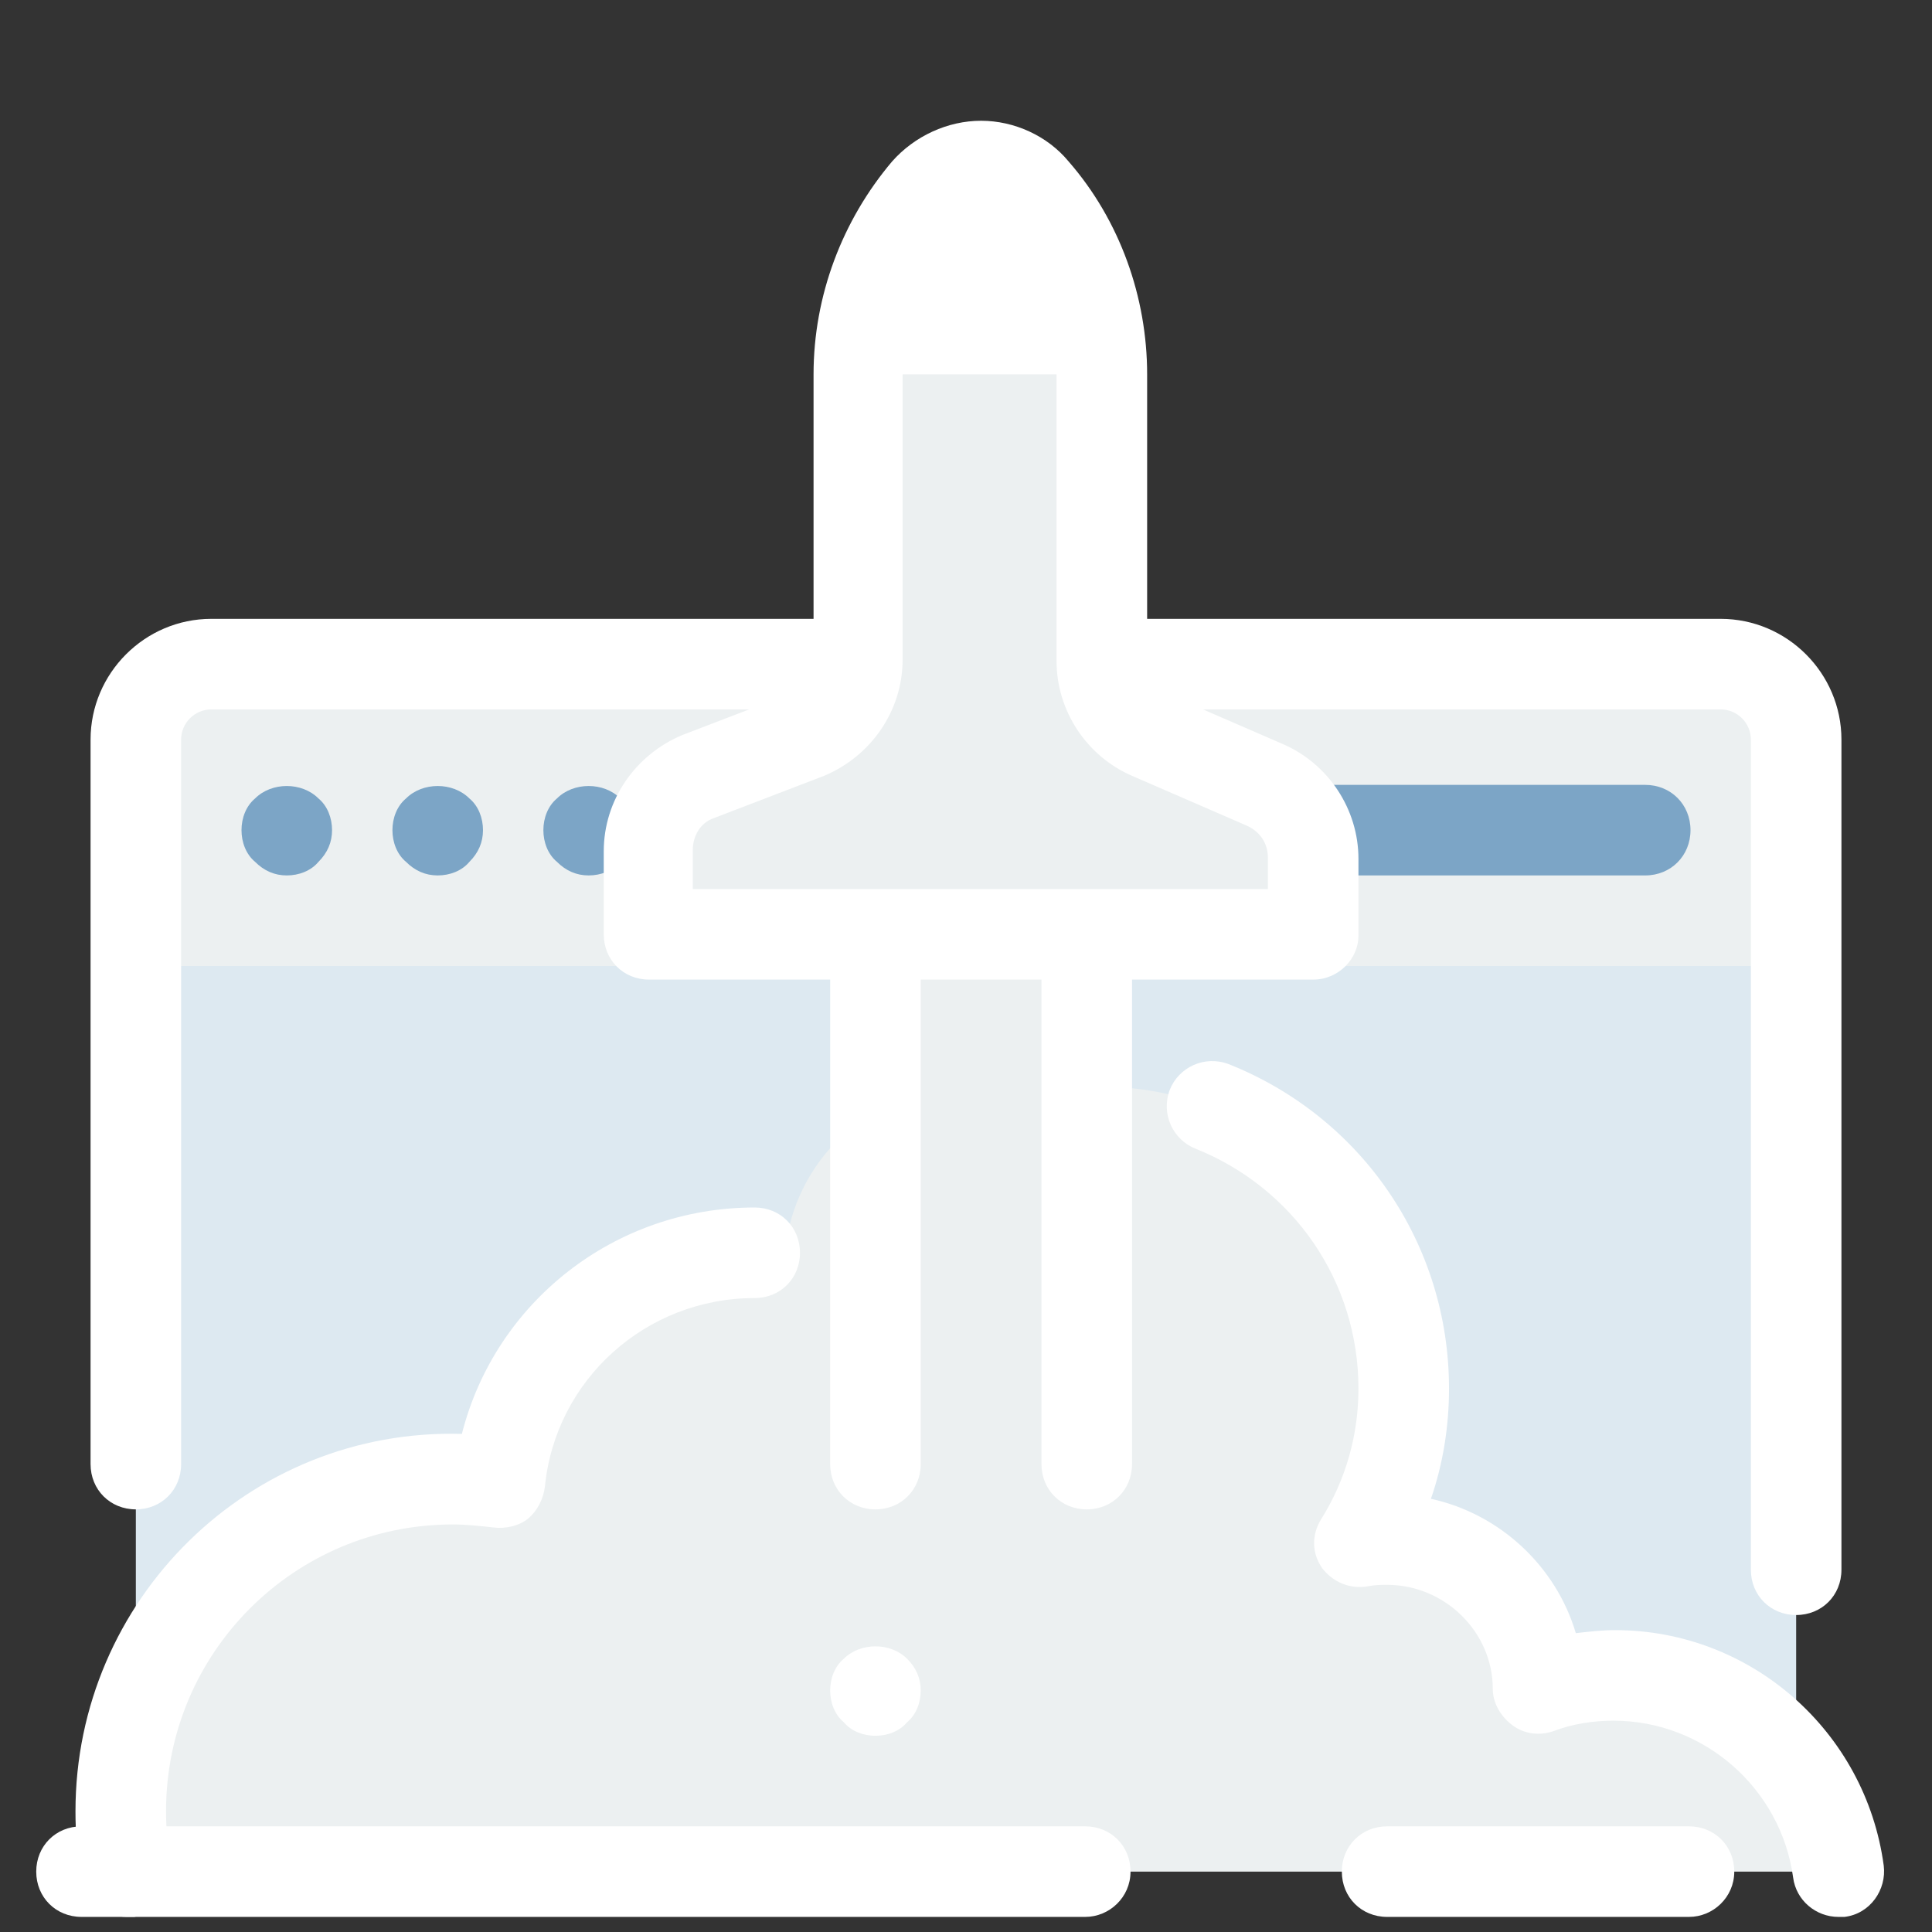 <?xml version="1.0"?>
<svg xmlns="http://www.w3.org/2000/svg" xmlns:xlink="http://www.w3.org/1999/xlink" version="1.1" viewBox="0 0 252 252" width="512px" height="512px"><rect x="0" y="0" width="252" height="252" fill="#333333" stroke="none"/><g transform=""><g fill="none" fill-rule="nonzero" stroke="none" stroke-width="1" stroke-linecap="butt" stroke-linejoin="miter" stroke-miterlimit="10" stroke-dasharray="" stroke-dashoffset="0" font-family="none" font-weight="none" font-size="none" text-anchor="none" style="mix-blend-mode: normal"><path d="M0,252v-252h252v252z" fill="none"/><g id="&#xD0;&#xA1;&#xD0;&#xBB;&#xD0;&#xBE;&#xD0;&#xB9;_1"><g><g><g fill="#dde9f1"><path d="M234.281,224.438h-216.562v-127.969c0,-5.513 4.331,-9.844 9.844,-9.844h196.875c5.513,0 9.844,4.331 9.844,9.844z"/></g><g fill="#ecf0f1"><path d="M234.281,126h-216.562v-29.531c0,-5.513 4.331,-9.844 9.844,-9.844h196.875c5.513,0 9.844,4.331 9.844,9.844z"/></g><g fill="#ffffff"><path d="M234.281,210.656c-3.347,0 -5.906,-2.559 -5.906,-5.906v-108.281c0,-2.166 -1.772,-3.938 -3.938,-3.938h-196.875c-2.166,0 -3.938,1.772 -3.938,3.938v94.5c0,3.347 -2.559,5.906 -5.906,5.906c-3.347,0 -5.906,-2.559 -5.906,-5.906v-94.5c0,-8.662 7.088,-15.75 15.75,-15.75h196.875c8.662,0 15.75,7.088 15.75,15.75v108.281c0,3.347 -2.559,5.906 -5.906,5.906z"/></g><g fill="#7ca5c6"><g><path d="M214.594,102.375h-88.594c-3.347,0 -5.906,2.559 -5.906,5.906c0,3.347 2.559,5.906 5.906,5.906h88.594c3.347,0 5.906,-2.559 5.906,-5.906c0,-3.347 -2.559,-5.906 -5.906,-5.906z"/></g><g><path d="M72.647,104.147c-1.181,0.984 -1.772,2.559 -1.772,4.134c0,1.575 0.591,3.15 1.772,4.134c1.181,1.181 2.559,1.772 4.134,1.772c1.575,0 3.15,-0.591 4.134,-1.772c1.181,-1.181 1.772,-2.559 1.772,-4.134c0,-1.575 -0.591,-3.15 -1.772,-4.134c-2.166,-2.166 -6.103,-2.166 -8.269,0z"/></g><g><path d="M52.959,104.147c-1.181,0.984 -1.772,2.559 -1.772,4.134c0,1.575 0.591,3.15 1.772,4.134c1.181,1.181 2.559,1.772 4.134,1.772c1.575,0 3.15,-0.591 4.134,-1.772c1.181,-1.181 1.772,-2.559 1.772,-4.134c0,-1.575 -0.591,-3.15 -1.772,-4.134c-2.166,-2.166 -6.103,-2.166 -8.269,0z"/></g><g><path d="M33.272,104.147c-1.181,0.984 -1.772,2.559 -1.772,4.134c0,1.575 0.591,3.15 1.772,4.134c1.181,1.181 2.559,1.772 4.134,1.772c1.575,0 3.15,-0.591 4.134,-1.772c1.181,-1.181 1.772,-2.559 1.772,-4.134c0,-1.575 -0.591,-3.15 -1.772,-4.134c-2.166,-2.166 -6.103,-2.166 -8.269,0z"/></g></g></g><g><g><g fill="#ecf0f1"><path d="M164.981,102.178l-14.963,-6.497c-3.741,-1.378 -6.3,-5.119 -6.3,-9.253v-37.603c0,-8.859 -3.15,-17.325 -8.859,-24.019c-3.741,-4.331 -10.238,-4.331 -13.978,0c-5.513,6.694 -8.662,15.356 -8.662,24.019v37.209c0,4.331 -2.559,8.072 -6.497,9.647l-14.372,5.513c-3.938,1.575 -6.497,5.316 -6.497,9.647v10.828h27.562h7.481h16.734h7.088h27.562v-10.041c0,-3.938 -2.559,-7.678 -6.3,-9.45z"/></g><g fill="#ffffff"><path d="M143.719,48.825c0,-8.859 -3.15,-17.325 -8.859,-24.019c-3.741,-4.331 -10.238,-4.331 -13.978,0c-5.513,6.694 -8.662,15.356 -8.662,24.019z"/></g><g fill="#ecf0f1"><g><path d="M210.656,218.531c-3.544,0 -6.694,0.591 -9.844,1.772c-0.197,-10.828 -8.859,-19.491 -19.688,-19.491c-1.181,0 -2.362,0.197 -3.544,0.394c3.544,-5.906 5.513,-12.797 5.513,-20.081c0,-21.656 -17.719,-39.375 -39.375,-39.375c-3.544,0 -6.694,0.394 -10.041,1.378c-2.362,-0.984 -4.922,-1.378 -7.678,-1.378c-12.403,0 -22.641,9.647 -23.625,21.853c-1.378,-0.197 -2.756,-0.197 -3.938,-0.197c-17.325,0 -31.5,13.191 -33.272,29.925c-1.969,-0.197 -3.938,-0.394 -6.103,-0.394c-24.019,0 -43.312,19.294 -43.312,43.312c0,2.756 0.197,5.316 0.787,7.875h223.453c-1.969,-14.372 -14.372,-25.594 -29.334,-25.594z"/></g></g><g fill="#ffffff"><path d="M141.553,250.031h-130.922c-3.347,0 -5.906,-2.559 -5.906,-5.906c0,-3.347 2.559,-5.906 5.906,-5.906h130.922c3.347,0 5.906,2.559 5.906,5.906c0,3.347 -2.756,5.906 -5.906,5.906z"/></g><g fill="#ffffff"><path d="M220.303,250.031h-39.375c-3.347,0 -5.906,-2.559 -5.906,-5.906c0,-3.347 2.559,-5.906 5.906,-5.906h39.375c3.347,0 5.906,2.559 5.906,5.906c0,3.347 -2.756,5.906 -5.906,5.906z"/></g><g fill="#ffffff"><g><path d="M16.538,250.031c-2.756,0 -5.316,-1.969 -5.709,-4.922c-0.787,-2.953 -0.984,-5.906 -0.984,-8.859c0,-27.562 22.641,-50.006 50.4,-49.219c4.331,-17.128 19.884,-29.531 38.194,-29.531c3.347,0 5.906,2.559 5.906,5.906c0,3.347 -2.559,5.906 -5.906,5.906c-14.175,0 -25.988,10.631 -27.366,24.609c-0.197,1.575 -0.984,3.15 -2.166,4.134c-1.181,0.984 -2.953,1.378 -4.528,1.181c-1.772,-0.197 -3.544,-0.394 -5.316,-0.394c-20.672,0 -37.406,16.734 -37.406,37.406c0,2.166 0.197,4.528 0.591,6.891c0.591,3.15 -1.575,6.3 -4.725,6.891c-0.394,0 -0.787,0 -0.984,0z"/></g><g><path d="M239.794,250.031c-2.953,0 -5.513,-2.166 -5.906,-5.119c-1.575,-11.616 -11.616,-20.475 -23.428,-20.475c-2.559,0 -5.316,0.394 -7.875,1.378c-1.772,0.591 -3.741,0.394 -5.316,-0.787c-1.575,-1.181 -2.559,-2.953 -2.559,-4.725c0,-7.481 -6.3,-13.584 -13.781,-13.584c-0.787,0 -1.575,0 -2.559,0.197c-2.362,0.394 -4.528,-0.591 -5.906,-2.362c-1.378,-1.969 -1.378,-4.331 -0.197,-6.3c3.347,-5.316 4.922,-11.222 4.922,-17.128c0,-13.978 -8.466,-26.184 -21.262,-31.303c-2.953,-1.181 -4.528,-4.528 -3.347,-7.678c1.181,-2.953 4.528,-4.528 7.678,-3.347c17.325,6.891 28.744,23.428 28.744,42.328c0,4.922 -0.787,9.844 -2.362,14.372c9.056,1.969 16.341,8.859 18.9,17.522c1.772,-0.197 3.347,-0.394 5.119,-0.394c17.719,0 32.681,13.191 35.044,30.712c0.394,3.15 -1.772,6.3 -5.119,6.694c-0.197,0 -0.394,0 -0.787,0z"/></g></g><g fill="#ecf0f1"><path d="M114.188,190.969v-66.938h27.562v66.938"/></g><g fill="#ffffff"><path d="M141.75,196.875c-3.347,0 -5.906,-2.559 -5.906,-5.906v-66.938c0,-3.347 2.559,-5.906 5.906,-5.906c3.347,0 5.906,2.559 5.906,5.906v66.938c0,3.347 -2.559,5.906 -5.906,5.906z"/></g><g fill="#ffffff"><path d="M114.188,196.875c-3.347,0 -5.906,-2.559 -5.906,-5.906v-66.938c0,-3.347 2.559,-5.906 5.906,-5.906c3.347,0 5.906,2.559 5.906,5.906v66.938c0,3.347 -2.559,5.906 -5.906,5.906z"/></g><g fill="#ffffff"><path d="M114.188,226.406c-1.575,0 -3.15,-0.591 -4.134,-1.772c-1.181,-0.984 -1.772,-2.559 -1.772,-4.134c0,-1.575 0.591,-3.15 1.772,-4.134c2.166,-2.166 6.103,-2.166 8.269,0c1.181,1.181 1.772,2.559 1.772,4.134c0,1.575 -0.591,3.15 -1.772,4.134c-0.984,1.181 -2.559,1.772 -4.134,1.772z"/></g><g fill="#ffffff"><path d="M171.281,127.772h-86.625c-3.347,0 -5.906,-2.559 -5.906,-5.906v-10.828c0,-6.694 4.134,-12.6 10.238,-15.159l14.372,-5.513c1.772,-0.591 2.756,-2.362 2.756,-4.134v-37.406c0,-10.238 3.741,-20.081 10.238,-27.759c2.953,-3.347 7.284,-5.316 11.616,-5.316c4.331,0 8.662,1.969 11.419,5.316c6.694,7.678 10.238,17.719 10.238,27.759v37.603c0,1.772 0.984,3.347 2.756,4.134l14.963,6.497c5.906,2.559 9.844,8.466 9.844,14.963v10.041c0,2.953 -2.559,5.709 -5.906,5.709zM90.562,115.959h74.812v-4.134c0,-1.772 -0.984,-3.347 -2.756,-4.134l-14.963,-6.497c-5.906,-2.559 -9.844,-8.466 -9.844,-14.963v-37.406c0,-7.284 -2.559,-14.569 -7.481,-20.081c-0.787,-0.984 -1.969,-1.181 -2.559,-1.181c-0.591,0 -1.575,0.197 -2.559,1.181c-4.725,5.709 -7.481,12.797 -7.481,20.081v37.209c0,6.694 -4.134,12.6 -10.238,15.159l-14.372,5.513c-1.772,0.591 -2.756,2.362 -2.756,4.134v5.119z"/></g></g></g></g></g><path d="M126,252c-69.588,0 -126,-56.412 -126,-126v0c0,-69.588 56.412,-126 126,-126h0c69.588,0 126,56.412 126,126v0c0,69.588 -56.412,126 -126,126z" fill="none"/><path d="M126,246.96c-66.804,0 -120.96,-54.156 -120.96,-120.96v0c0,-66.804 54.156,-120.96 120.96,-120.96v0c66.804,0 120.96,54.156 120.96,120.96v0c0,66.804 -54.156,120.96 -120.96,120.96z" fill="none"/><path d="M126,252c-69.588,0 -126,-56.412 -126,-126v0c0,-69.588 56.412,-126 126,-126h0c69.588,0 126,56.412 126,126v0c0,69.588 -56.412,126 -126,126z" fill="none"/><path d="M126,246.96c-66.804,0 -120.96,-54.156 -120.96,-120.96v0c0,-66.804 54.156,-120.96 120.96,-120.96v0c66.804,0 120.96,54.156 120.96,120.96v0c0,66.804 -54.156,120.96 -120.96,120.96z" fill="none"/></g></g></svg>
